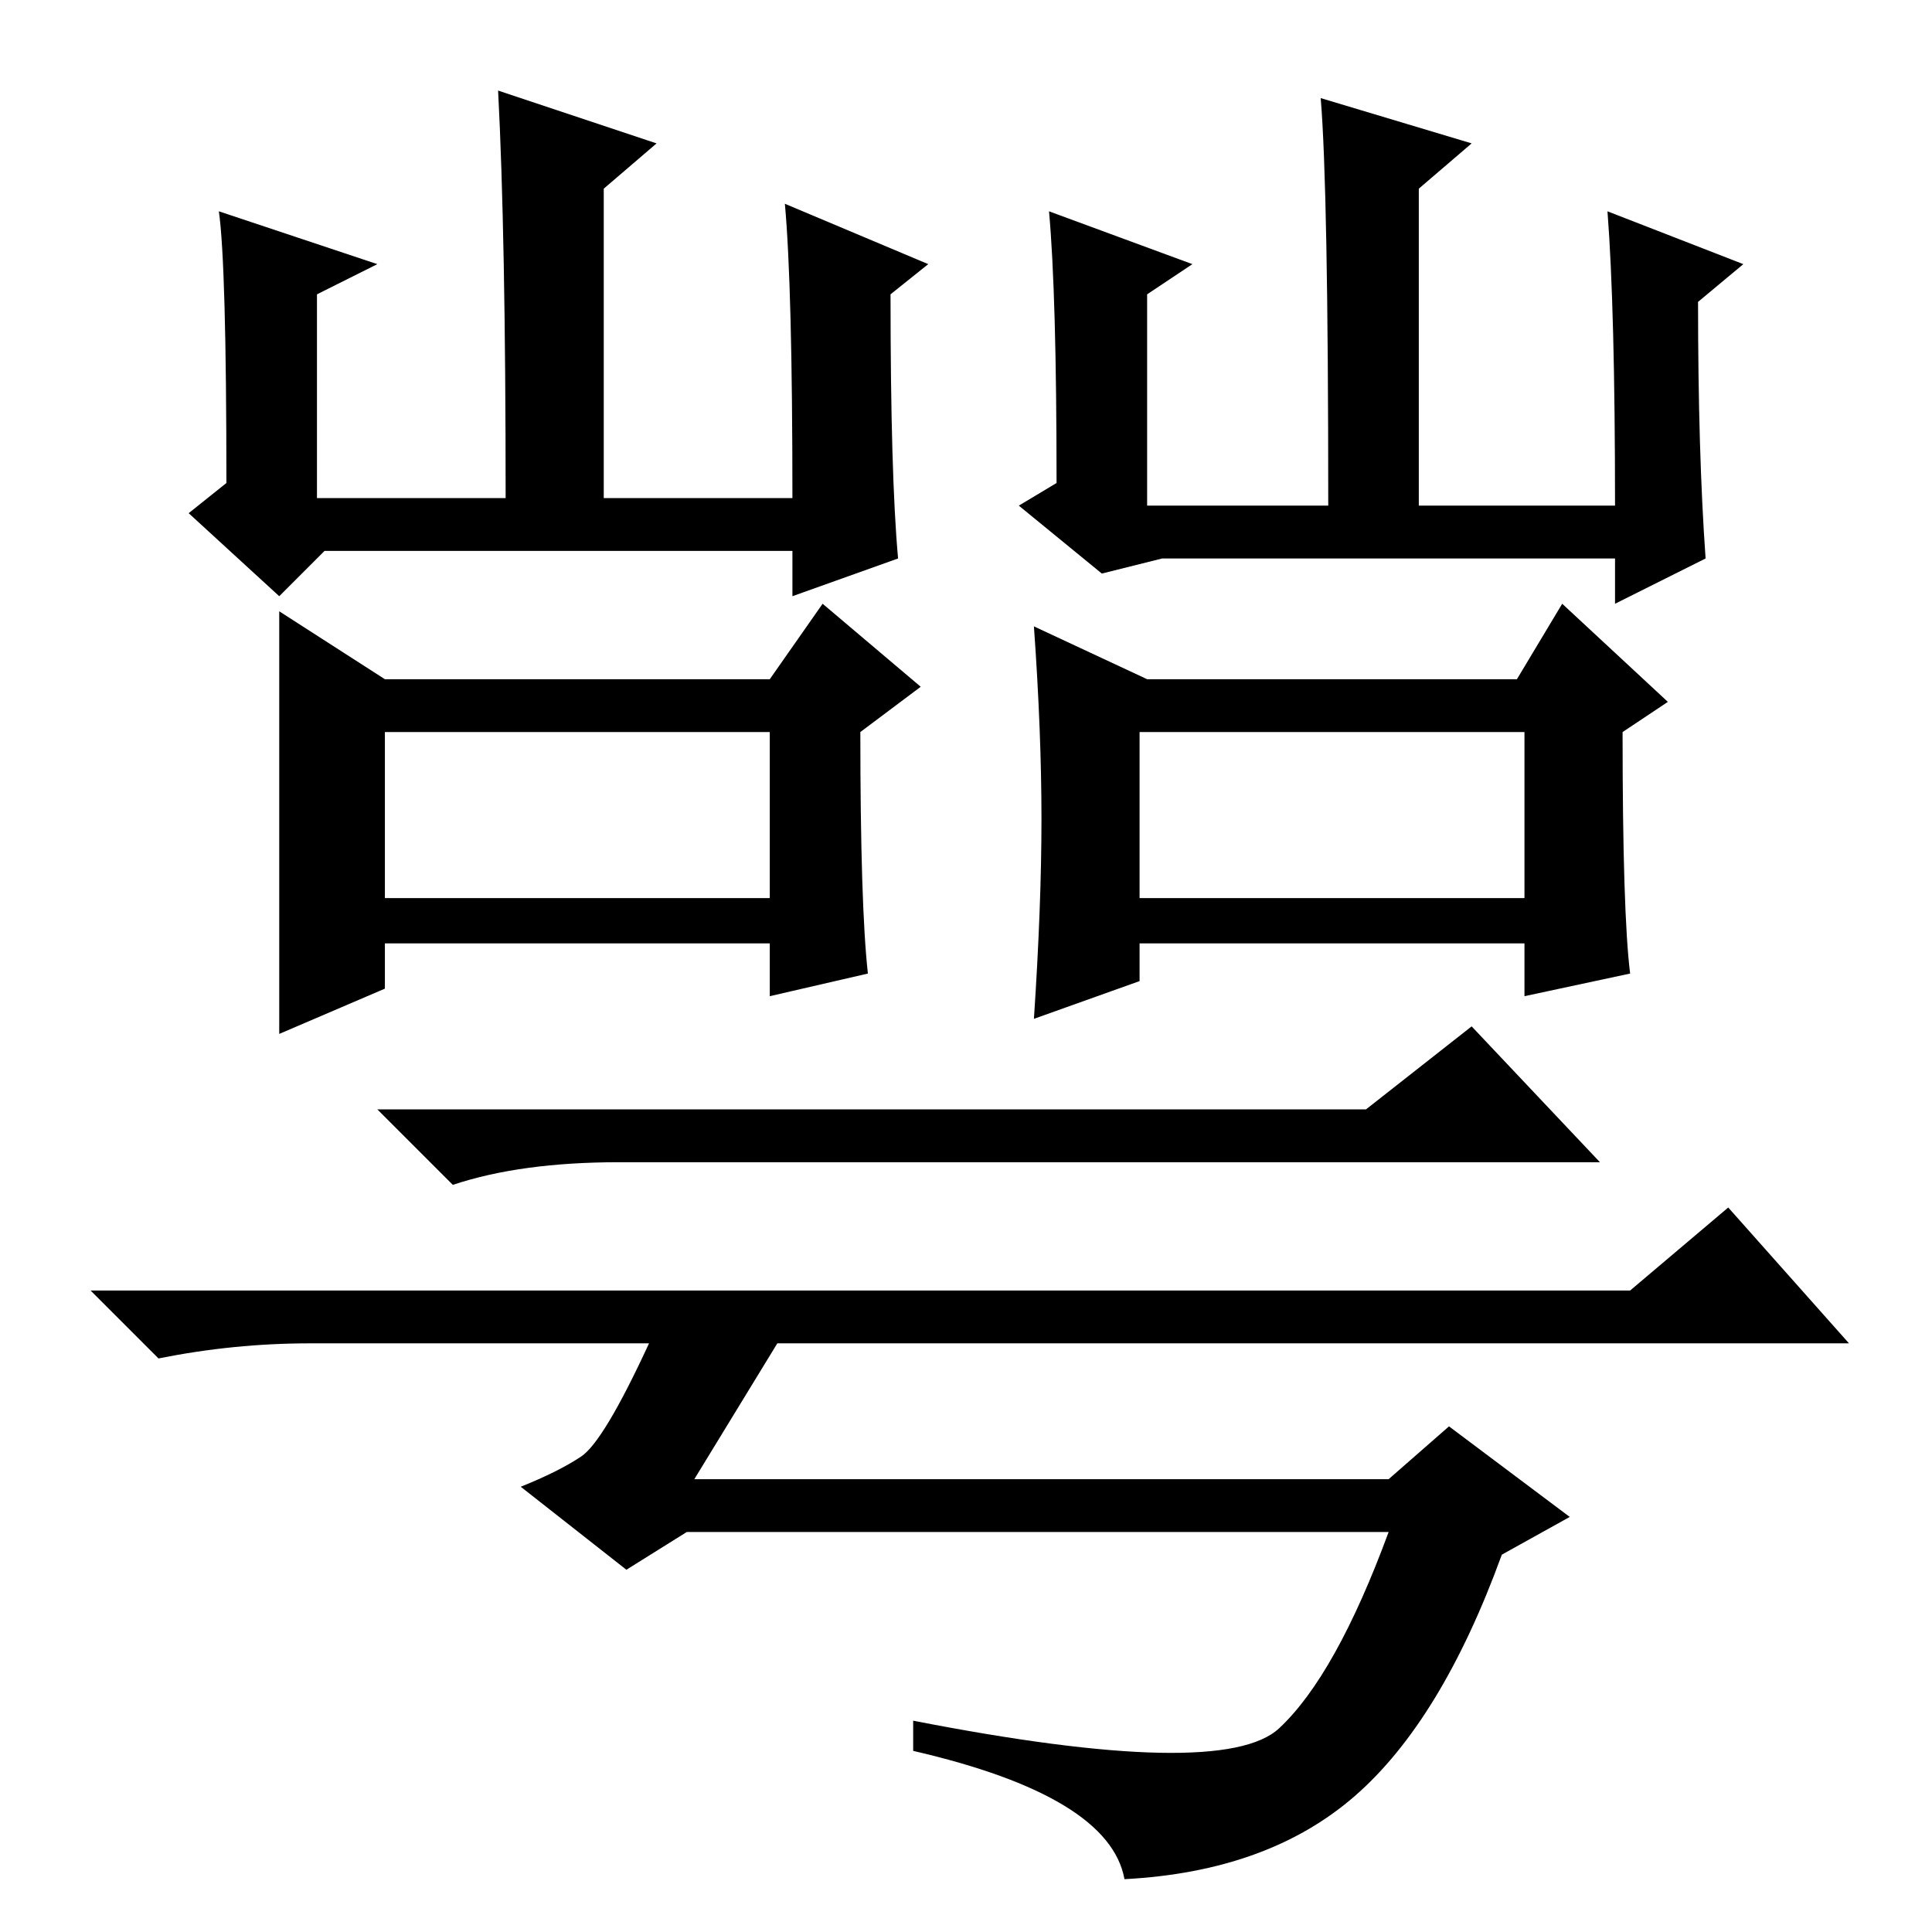 <?xml version="1.0" standalone="no"?>
<!DOCTYPE svg PUBLIC "-//W3C//DTD SVG 1.1//EN" "http://www.w3.org/Graphics/SVG/1.1/DTD/svg11.dtd" >
<svg xmlns="http://www.w3.org/2000/svg" xmlns:xlink="http://www.w3.org/1999/xlink" version="1.1" viewBox="0 -36 256 256">
  <g transform="matrix(1 0 0 -1 0 220)">
   <path fill="currentColor"
d="M115 127l-13 -3v7h-51v-6l-14 -6v27v29l14 -9h51l7 10l13 -11l-8 -6q0 -23 1 -32zM216 127l-14 -3v7h-51v-5l-14 -5q1 15 1 26.5t-1 25.5l15 -7h49l6 10l14 -13l-6 -4q0 -24 1 -32zM51 137h51v22h-51v-22zM151 137h51v22h-51v-22zM181 109l14 11l17 -18h-130
q-13 0 -22 -3l-10 10h131zM41 78q-10 0 -20 -2l-9 9h204l13 11l16 -18h-142l-11 -18h92l8 7l16 -12l-9 -5q-8 -22 -19.5 -32t-30.5 -11q-2 11 -28 17v4q41 -8 48.5 -1t14.5 26h-93l-8 -5l-14 11q5 2 8 4t9 15h-45zM50 221l-8 -4v-27h25q0 35 -1 54l21 -7l-7 -6v-41h25
q0 28 -1 39l19 -8l-5 -4q0 -24 1 -35l-14 -5v6h-62l-6 -6l-12 11l5 4q0 29 -1 36zM175 243l20 -6l-7 -6v-42h26q0 26 -1 39l18 -7l-6 -5q0 -20 1 -34l-12 -6v6h-60l-8 -2l-11 9l5 3q0 25 -1 36l19 -7l-6 -4v-28h24q0 42 -1 54z" />
  </g>

</svg>
